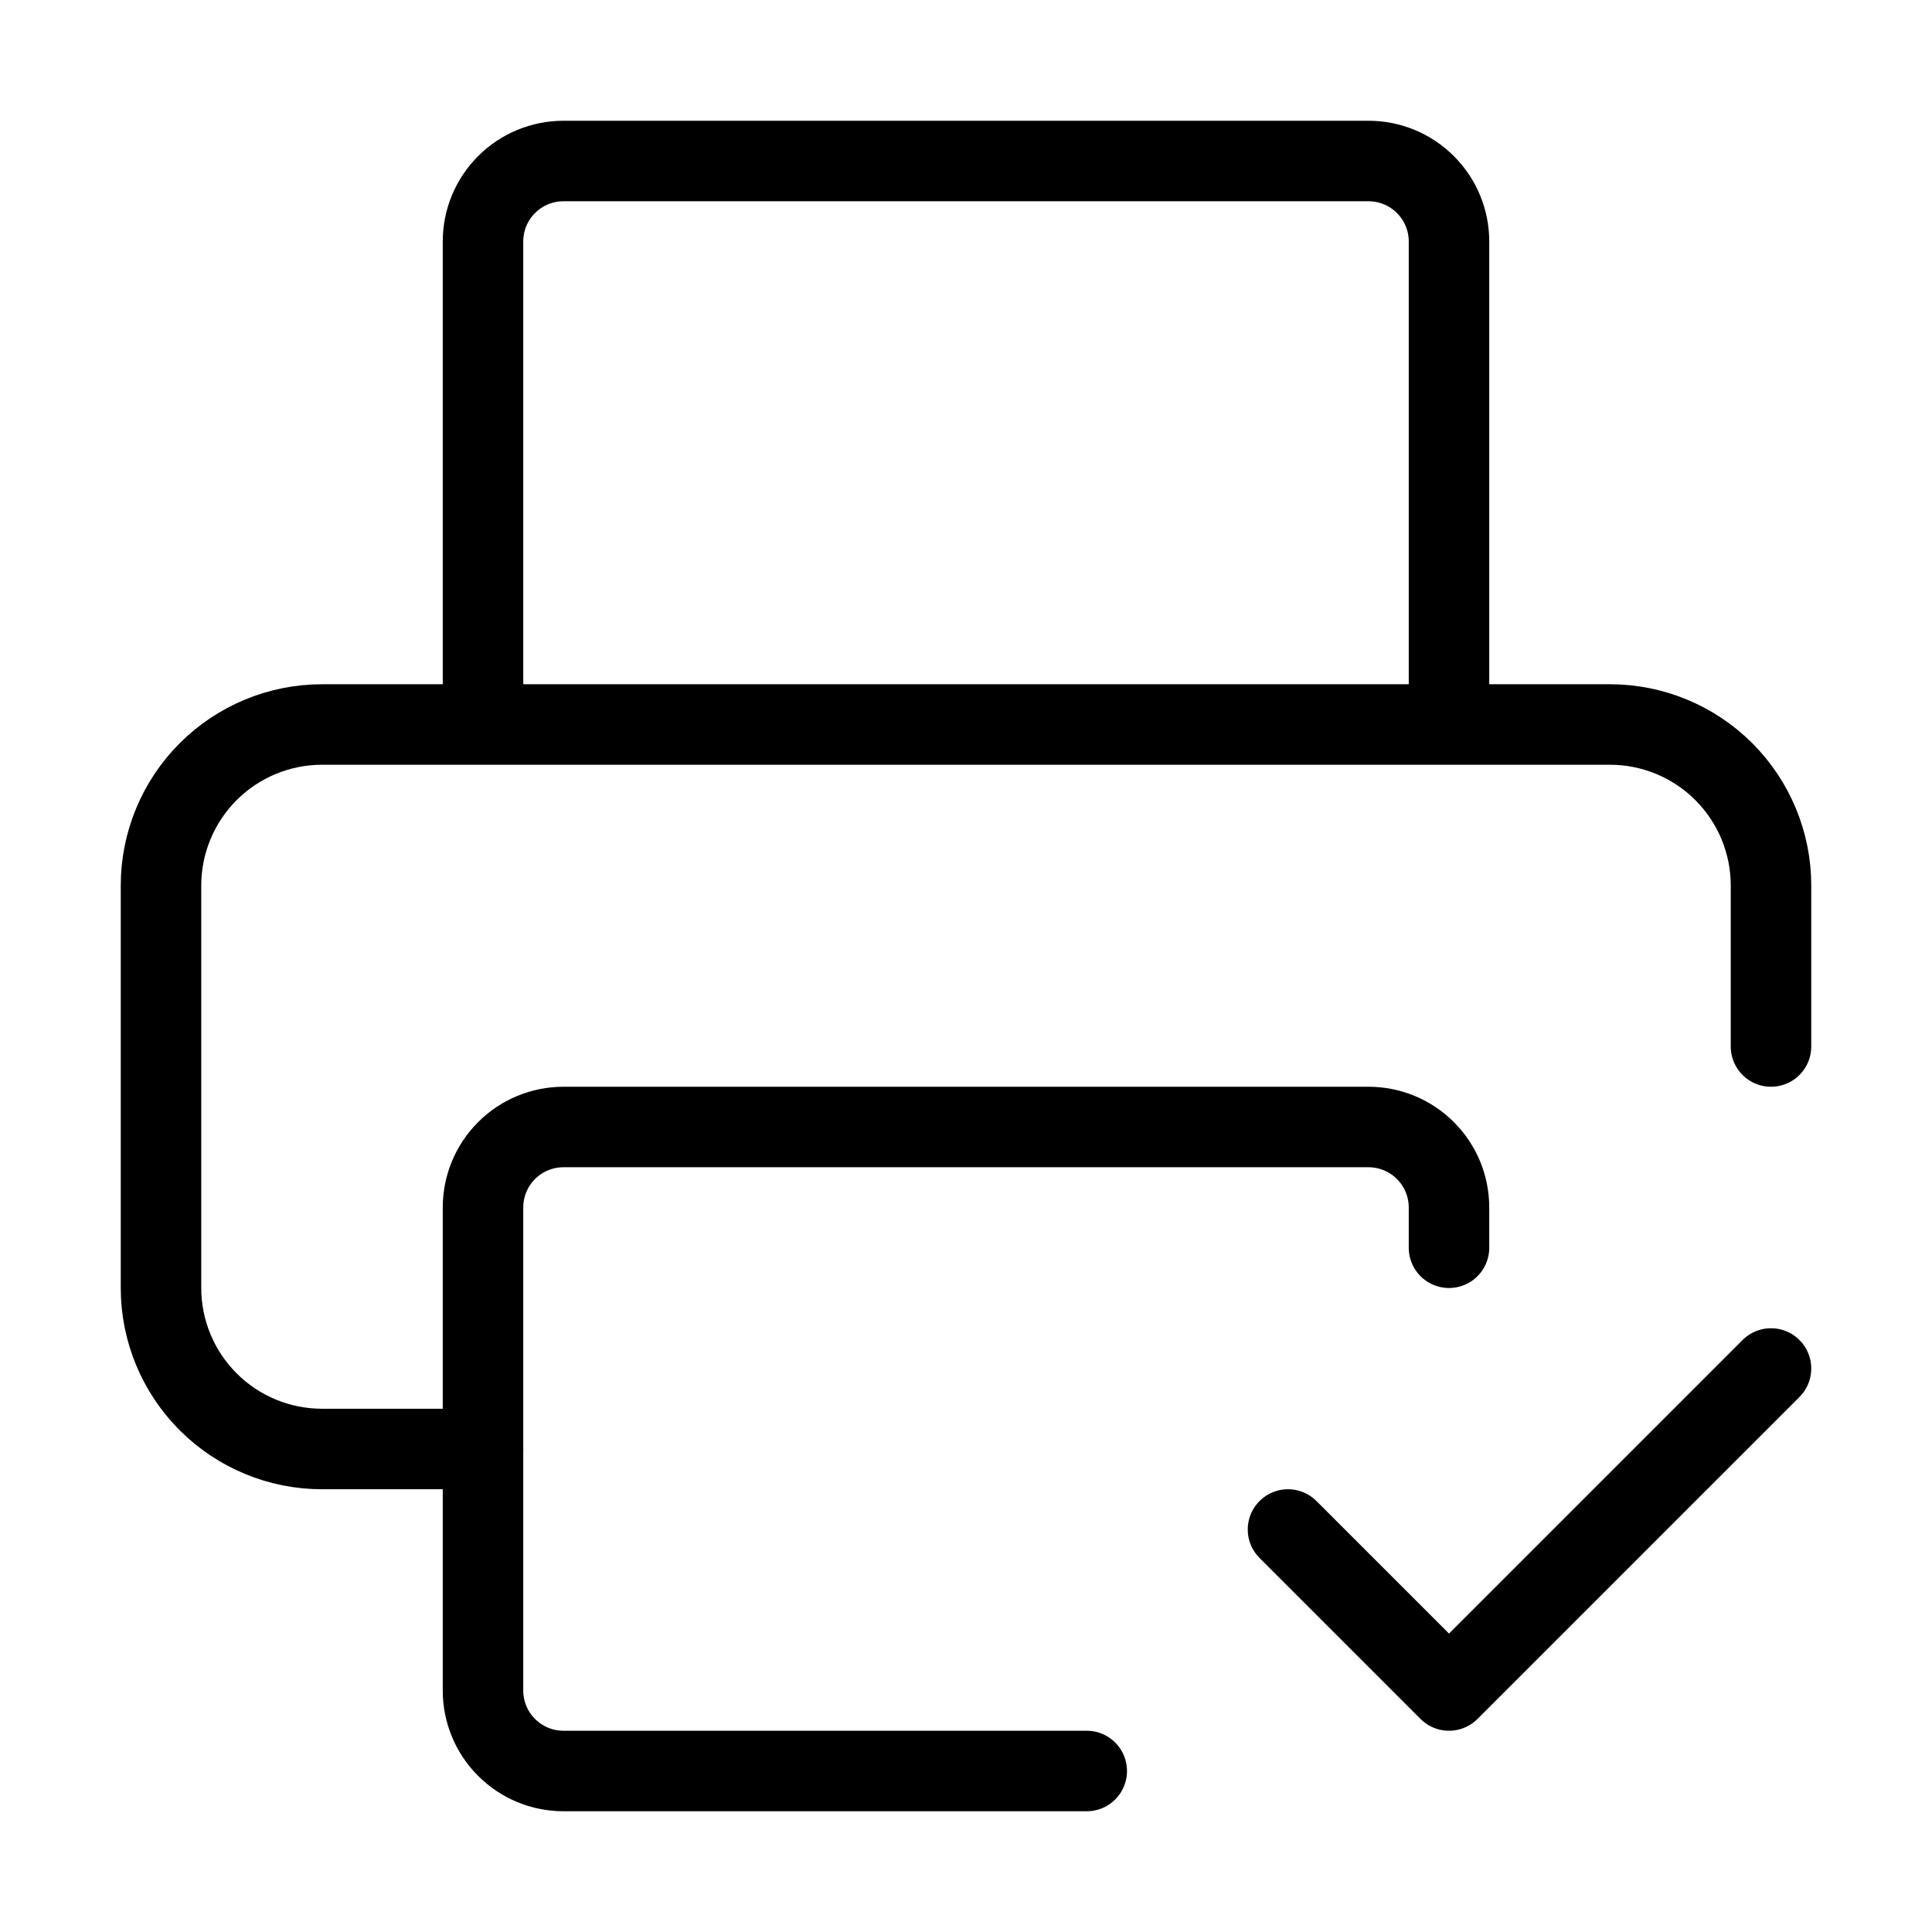 <svg width="24" height="24" viewBox="0 0 24 24" fill="none" xmlns="http://www.w3.org/2000/svg"><path d="M13.5 22H7C6.735 22 6.48 21.895 6.293 21.707 6.105 21.52 6 21.265 6 21V15C6 14.735 6.105 14.48 6.293 14.293 6.48 14.105 6.735 14 7 14H17C17.265 14 17.52 14.105 17.707 14.293 17.895 14.48 18 14.735 18 15V15.5M16 19 18 21 22 17" stroke="currentColor" stroke-linecap="round" stroke-linejoin="round"/><path d="M6 18H4C3.47 18 2.961 17.789 2.586 17.414 2.211 17.039 2 16.53 2 16V11C2 10.47 2.211 9.961 2.586 9.586 2.961 9.211 3.47 9 4 9H20C20.53 9 21.039 9.211 21.414 9.586 21.789 9.961 22 10.47 22 11V13M6 9V3C6 2.735 6.105 2.48 6.293 2.293 6.48 2.105 6.735 2 7 2H17C17.265 2 17.52 2.105 17.707 2.293 17.895 2.48 18 2.735 18 3V9" stroke="currentColor" stroke-linecap="round" stroke-linejoin="round"/></svg>